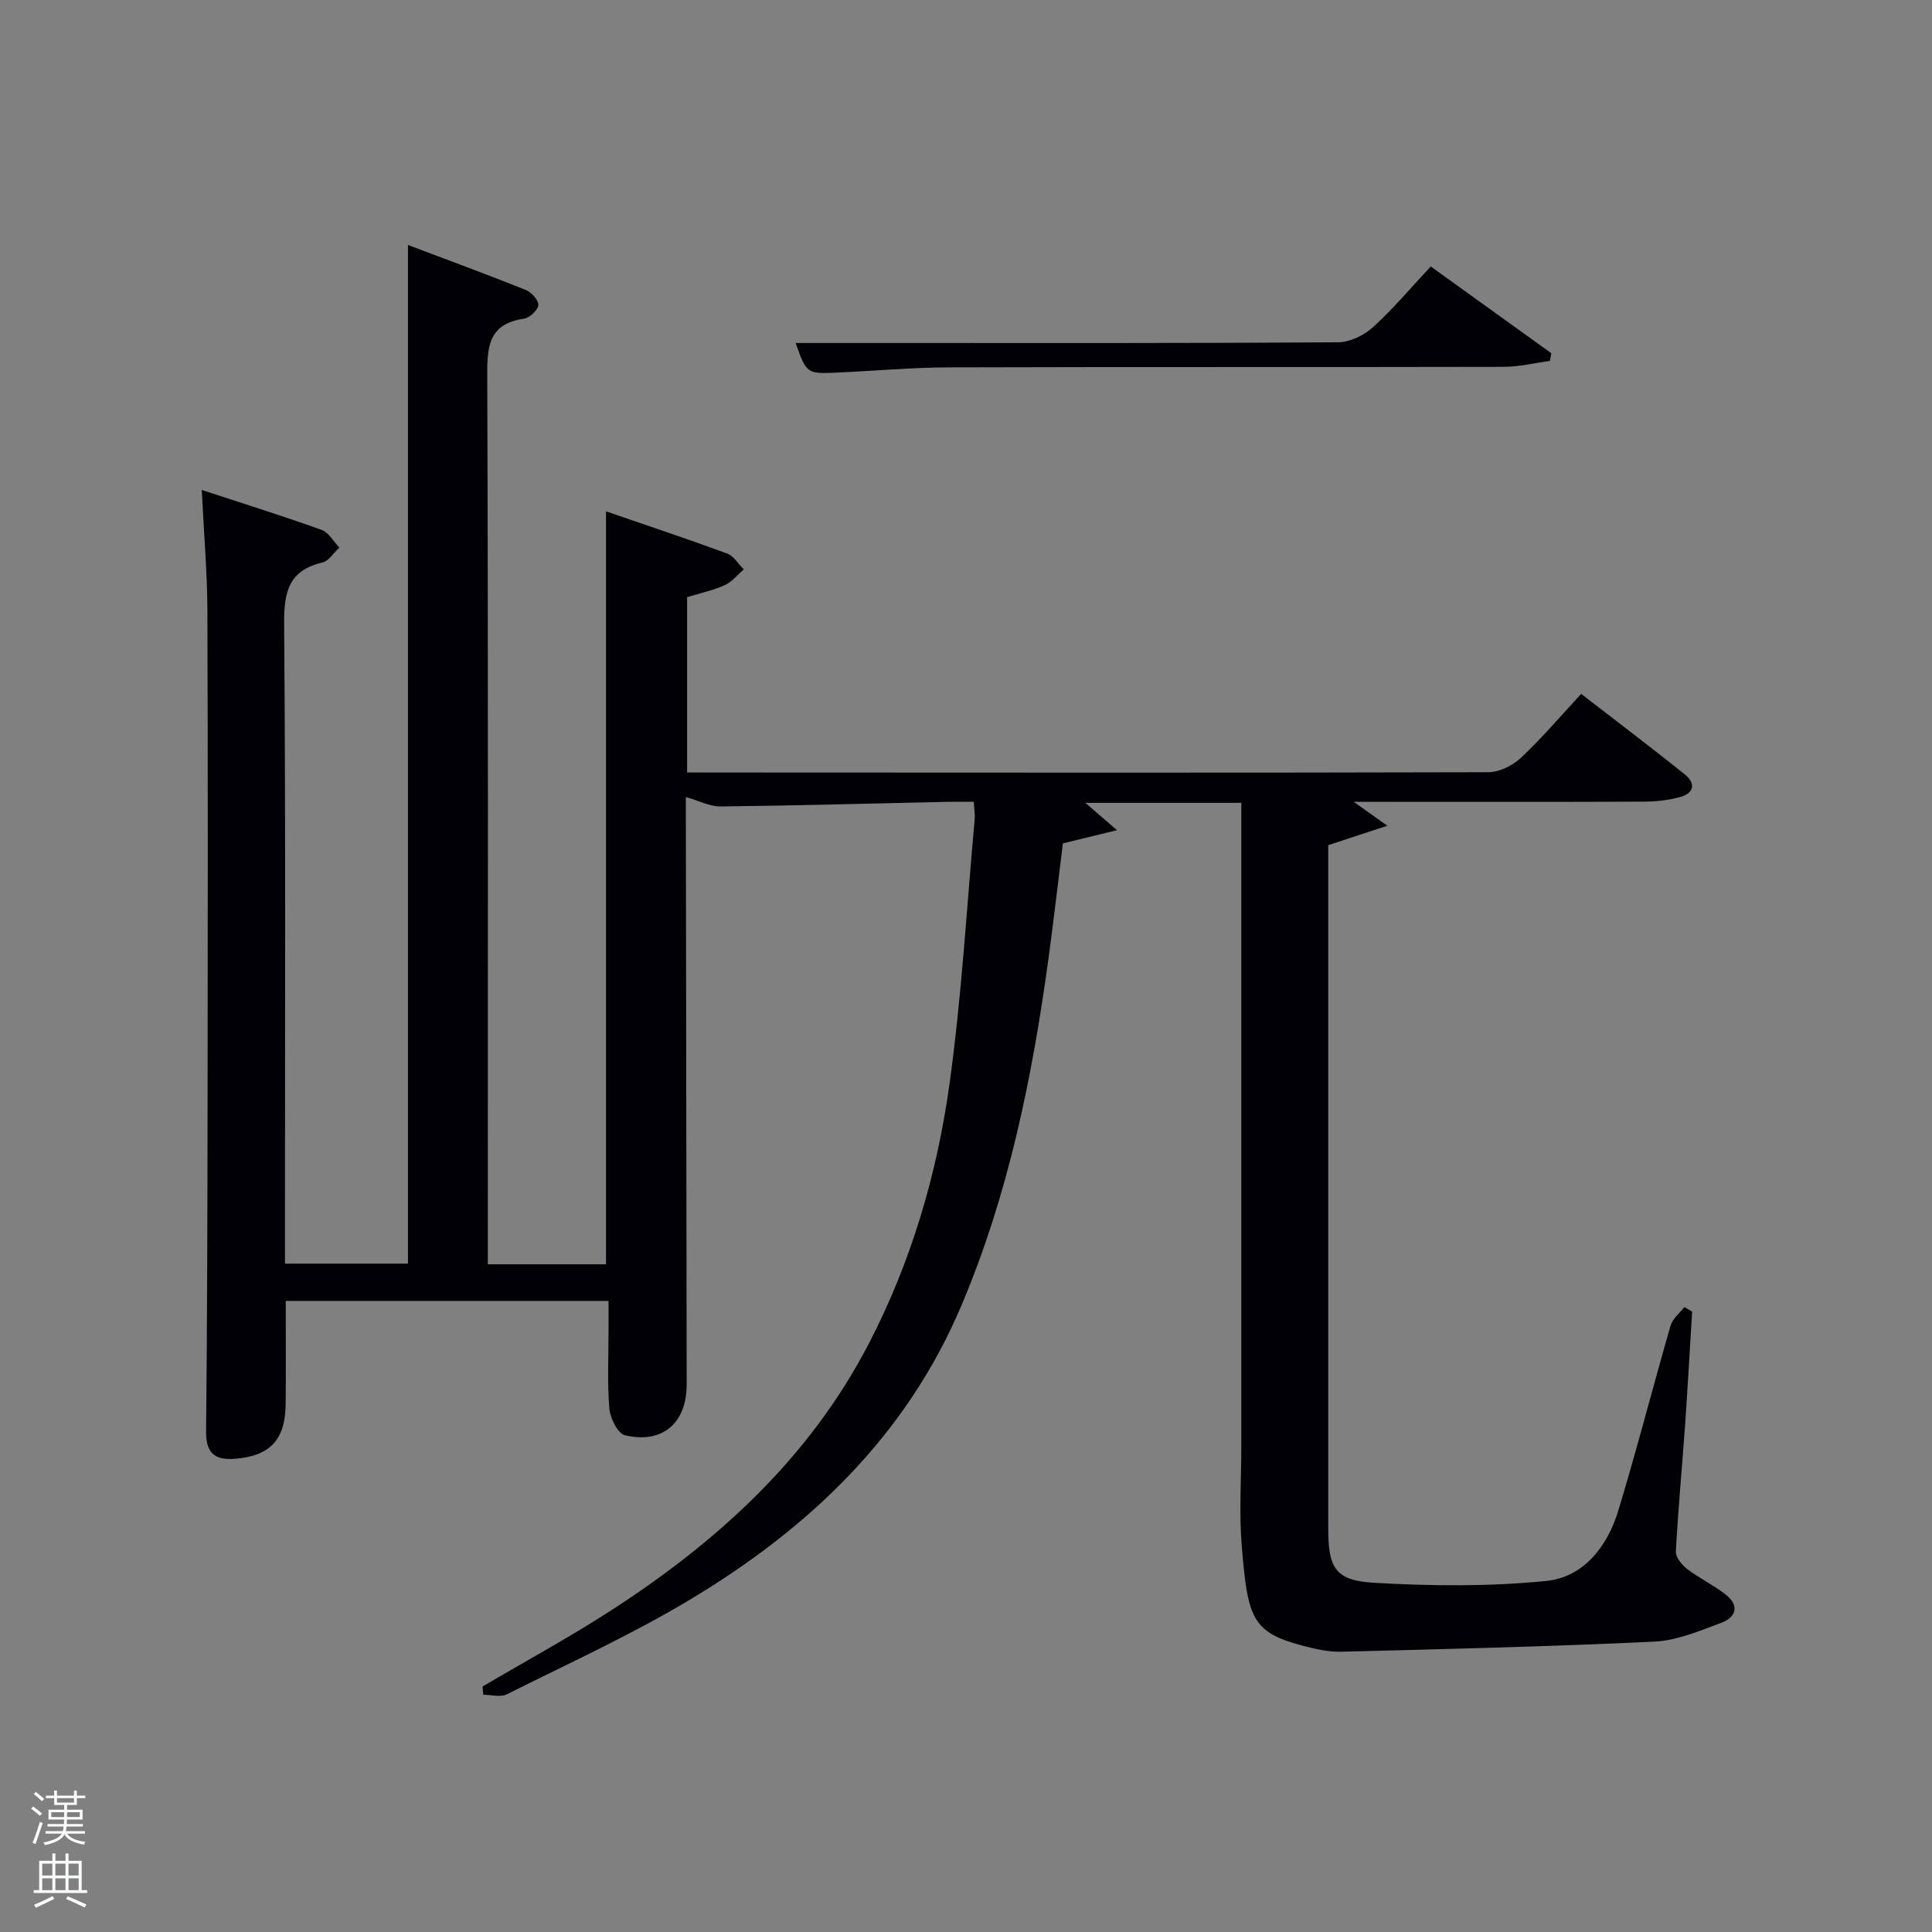 <svg enable-background="new 0 0 400 400" viewBox="0 0 400 400" xmlns="http://www.w3.org/2000/svg"><rect x="0" y="0" width="400" height="400" fill="#808080" stroke="none"/><path d="m6.44 374.46.42-.45c.65.47 1.27.95 1.85 1.44l-.45.49c-.65-.56-1.25-1.06-1.82-1.48m.93 7.33-.63-.26c.55-1.36 1.05-2.8 1.52-4.33.19.1.38.19.59.27-.46 1.29-.95 2.73-1.48 4.32m-.38-10.38.44-.42c.43.34 1.01.82 1.74 1.44l-.49.49c-.53-.51-1.09-1.01-1.69-1.51m2.5.35h1.72v-1.04h.59v1.04h3.52v-1.04h.59v1.04h1.75v.53h-1.75v1.42h-2.03v.97h3.22v2.03h-3.24c0 .35-.01.66-.03.93h3.32v.53h-3.37c-.03.27-.08.58-.15.94h3.96v.53h-3.71c.67.92 1.93 1.48 3.79 1.68-.13.24-.23.44-.29.59-2.13-.38-3.48-1.08-4.04-2.12-.43.97-1.77 1.72-4.03 2.23-.09-.19-.2-.37-.33-.55 2.1-.42 3.37-1.03 3.81-1.83h-3.36v-.53h3.58c.08-.29.13-.61.16-.94h-3.33v-.53h3.39c.02-.27.04-.58.04-.93h-3.23v-2.03h3.25v-.97h-2.07v-1.42h-1.73zm1.12 3.44v1h2.65c.01-.3.02-.44.02-.4v-.25-.35zm1.19-2h3.52v-.91h-3.52zm4.71 2h-2.63v.59c0 .15-.01.28-.01.4h2.64z" fill="#fafbfc"/><path d="m13.56 383.74h.63v1.52h2.72v6.07h1.13v.6h-11.06v-.6h1.13v-6.07h2.73v-1.52h.63v1.52h2.1v-1.52zm-2.69 8.83.38.56c-1.24.63-2.53 1.25-3.85 1.85-.1-.21-.21-.42-.34-.63 1.36-.55 2.63-1.15 3.81-1.78m-2.13-4.27h2.1v-2.45h-2.1zm0 3.04h2.1v-2.46h-2.1zm2.72-3.04h2.1v-2.45h-2.1zm0 3.04h2.1v-2.46h-2.1zm6.07 3.6c-1.41-.71-2.7-1.3-3.86-1.78l.35-.56c1.45.62 2.75 1.19 3.88 1.72zm-1.25-9.09h-2.1v2.45h2.1zm-2.09 5.49h2.1v-2.46h-2.1z" fill="#fafbfc"/><g fill="#010105"><path d="m257 166.22c-10.99 0-21.39 0-32.29 0 2.02 1.74 3.66 3.16 6.56 5.66-4.47 1.09-7.54 1.83-11.21 2.73-.95 7.6-1.87 15.64-2.96 23.66-3.36 24.75-8.32 49.11-18.14 72.23-11.41 26.86-31.52 45.92-55.96 60.6-12.22 7.35-25.3 13.29-38.07 19.69-1.31.66-3.24.09-4.88.09-.05-.57-.1-1.14-.14-1.71 8.83-5.2 17.86-10.1 26.46-15.65 22.1-14.27 41.19-31.58 53.51-55.34 8.73-16.83 14.06-34.88 16.67-53.51 2.55-18.24 3.58-36.7 5.25-55.07.09-.96-.09-1.95-.19-3.6-1.93 0-3.7-.03-5.46.01-15.64.34-31.29.78-46.93.96-2.27.03-4.56-1.2-7.22-1.96v4.12c.06 39.16.11 78.33.17 117.49.01 7.98-4.99 12.39-12.79 10.53-1.48-.35-3.05-3.55-3.22-5.56-.45-5.29-.16-10.65-.17-15.99 0-1.98 0-3.95 0-6.26-22.36 0-44.41 0-66.83 0 0 7.21.06 14.32-.02 21.43-.08 7.36-3.26 10.67-10.46 11.25-4.16.34-6.06-1.12-6.01-5.64.23-23 .28-45.99.31-68.99.04-33.67.08-67.33-.04-101-.03-7.95-.73-15.89-1.17-24.95 8.68 2.85 16.81 5.39 24.82 8.27 1.47.53 2.46 2.41 3.67 3.66-1.16 1.06-2.17 2.77-3.51 3.09-7.1 1.67-7.97 6.22-7.92 12.81.33 42 .17 84 .17 126v6.35h25.47c0-70.01 0-140.07 0-210.9 8.17 3.09 16.34 6.09 24.41 9.32 1.16.47 2.66 2.15 2.57 3.13-.1 1.06-1.79 2.64-2.97 2.81-7.51 1.1-7.63 5.99-7.6 12.16.21 59.16.12 118.33.12 177.5v6.12h24.47c0-51.7 0-103.41 0-155.89 8.34 2.87 16.75 5.67 25.07 8.73 1.37.5 2.31 2.16 3.45 3.28-1.3 1.12-2.44 2.59-3.94 3.27-2.38 1.08-5.01 1.63-7.79 2.49v36.3h12.36c51.17.02 102.33.08 153.5-.06 2.29-.01 5.06-1.37 6.77-2.98 4.35-4.08 8.23-8.67 12.48-13.24 7.31 5.65 14.44 11.06 21.43 16.65 2.33 1.86 1.98 3.91-.96 4.71-2.37.65-4.91.94-7.37.95-18.17.08-36.33.04-54.5.04-1.6 0-3.2 0-5.69 0 2.42 1.73 4.07 2.9 6.95 4.95-4.67 1.54-8.16 2.68-12.23 4.02v5.05 136.5c0 8.02 1.43 10.69 9.36 11.16 11.89.7 23.93.81 35.76-.37 7.8-.78 12.69-7.19 14.94-14.59 3.86-12.7 7.14-25.57 10.83-38.32.41-1.42 1.87-2.53 2.84-3.79.54.31 1.07.63 1.61.94-.48 7.76-.91 15.53-1.45 23.29-.62 8.79-1.45 17.57-1.92 26.37-.06 1.17 1.19 2.75 2.27 3.57 2.5 1.91 5.38 3.31 7.88 5.21 3 2.27 2.52 4.77-.78 6-4.48 1.67-9.15 3.65-13.81 3.88-21.59 1.03-43.2 1.54-64.81 2.09-2.62.07-5.31-.54-7.87-1.21-10.62-2.77-11.51-5.67-12.75-20.55-.58-6.95-.1-13.99-.1-20.99 0-42.17 0-84.33 0-126.5 0-2.01 0-4 0-6.5z"/><path d="m320.89 74.72c-3.16.43-6.32 1.22-9.49 1.23-38.29.09-76.59-.01-114.88.11-7.8.02-15.6.74-23.4 1.09-6.05.27-6.18.15-8.39-6.14h19.38c30.97 0 61.94.07 92.91-.14 2.45-.02 5.36-1.43 7.22-3.11 4.18-3.79 7.83-8.15 11.98-12.59 8.76 6.3 16.87 12.14 24.97 17.97-.11.52-.2 1.05-.3 1.58z"/></g></svg>
